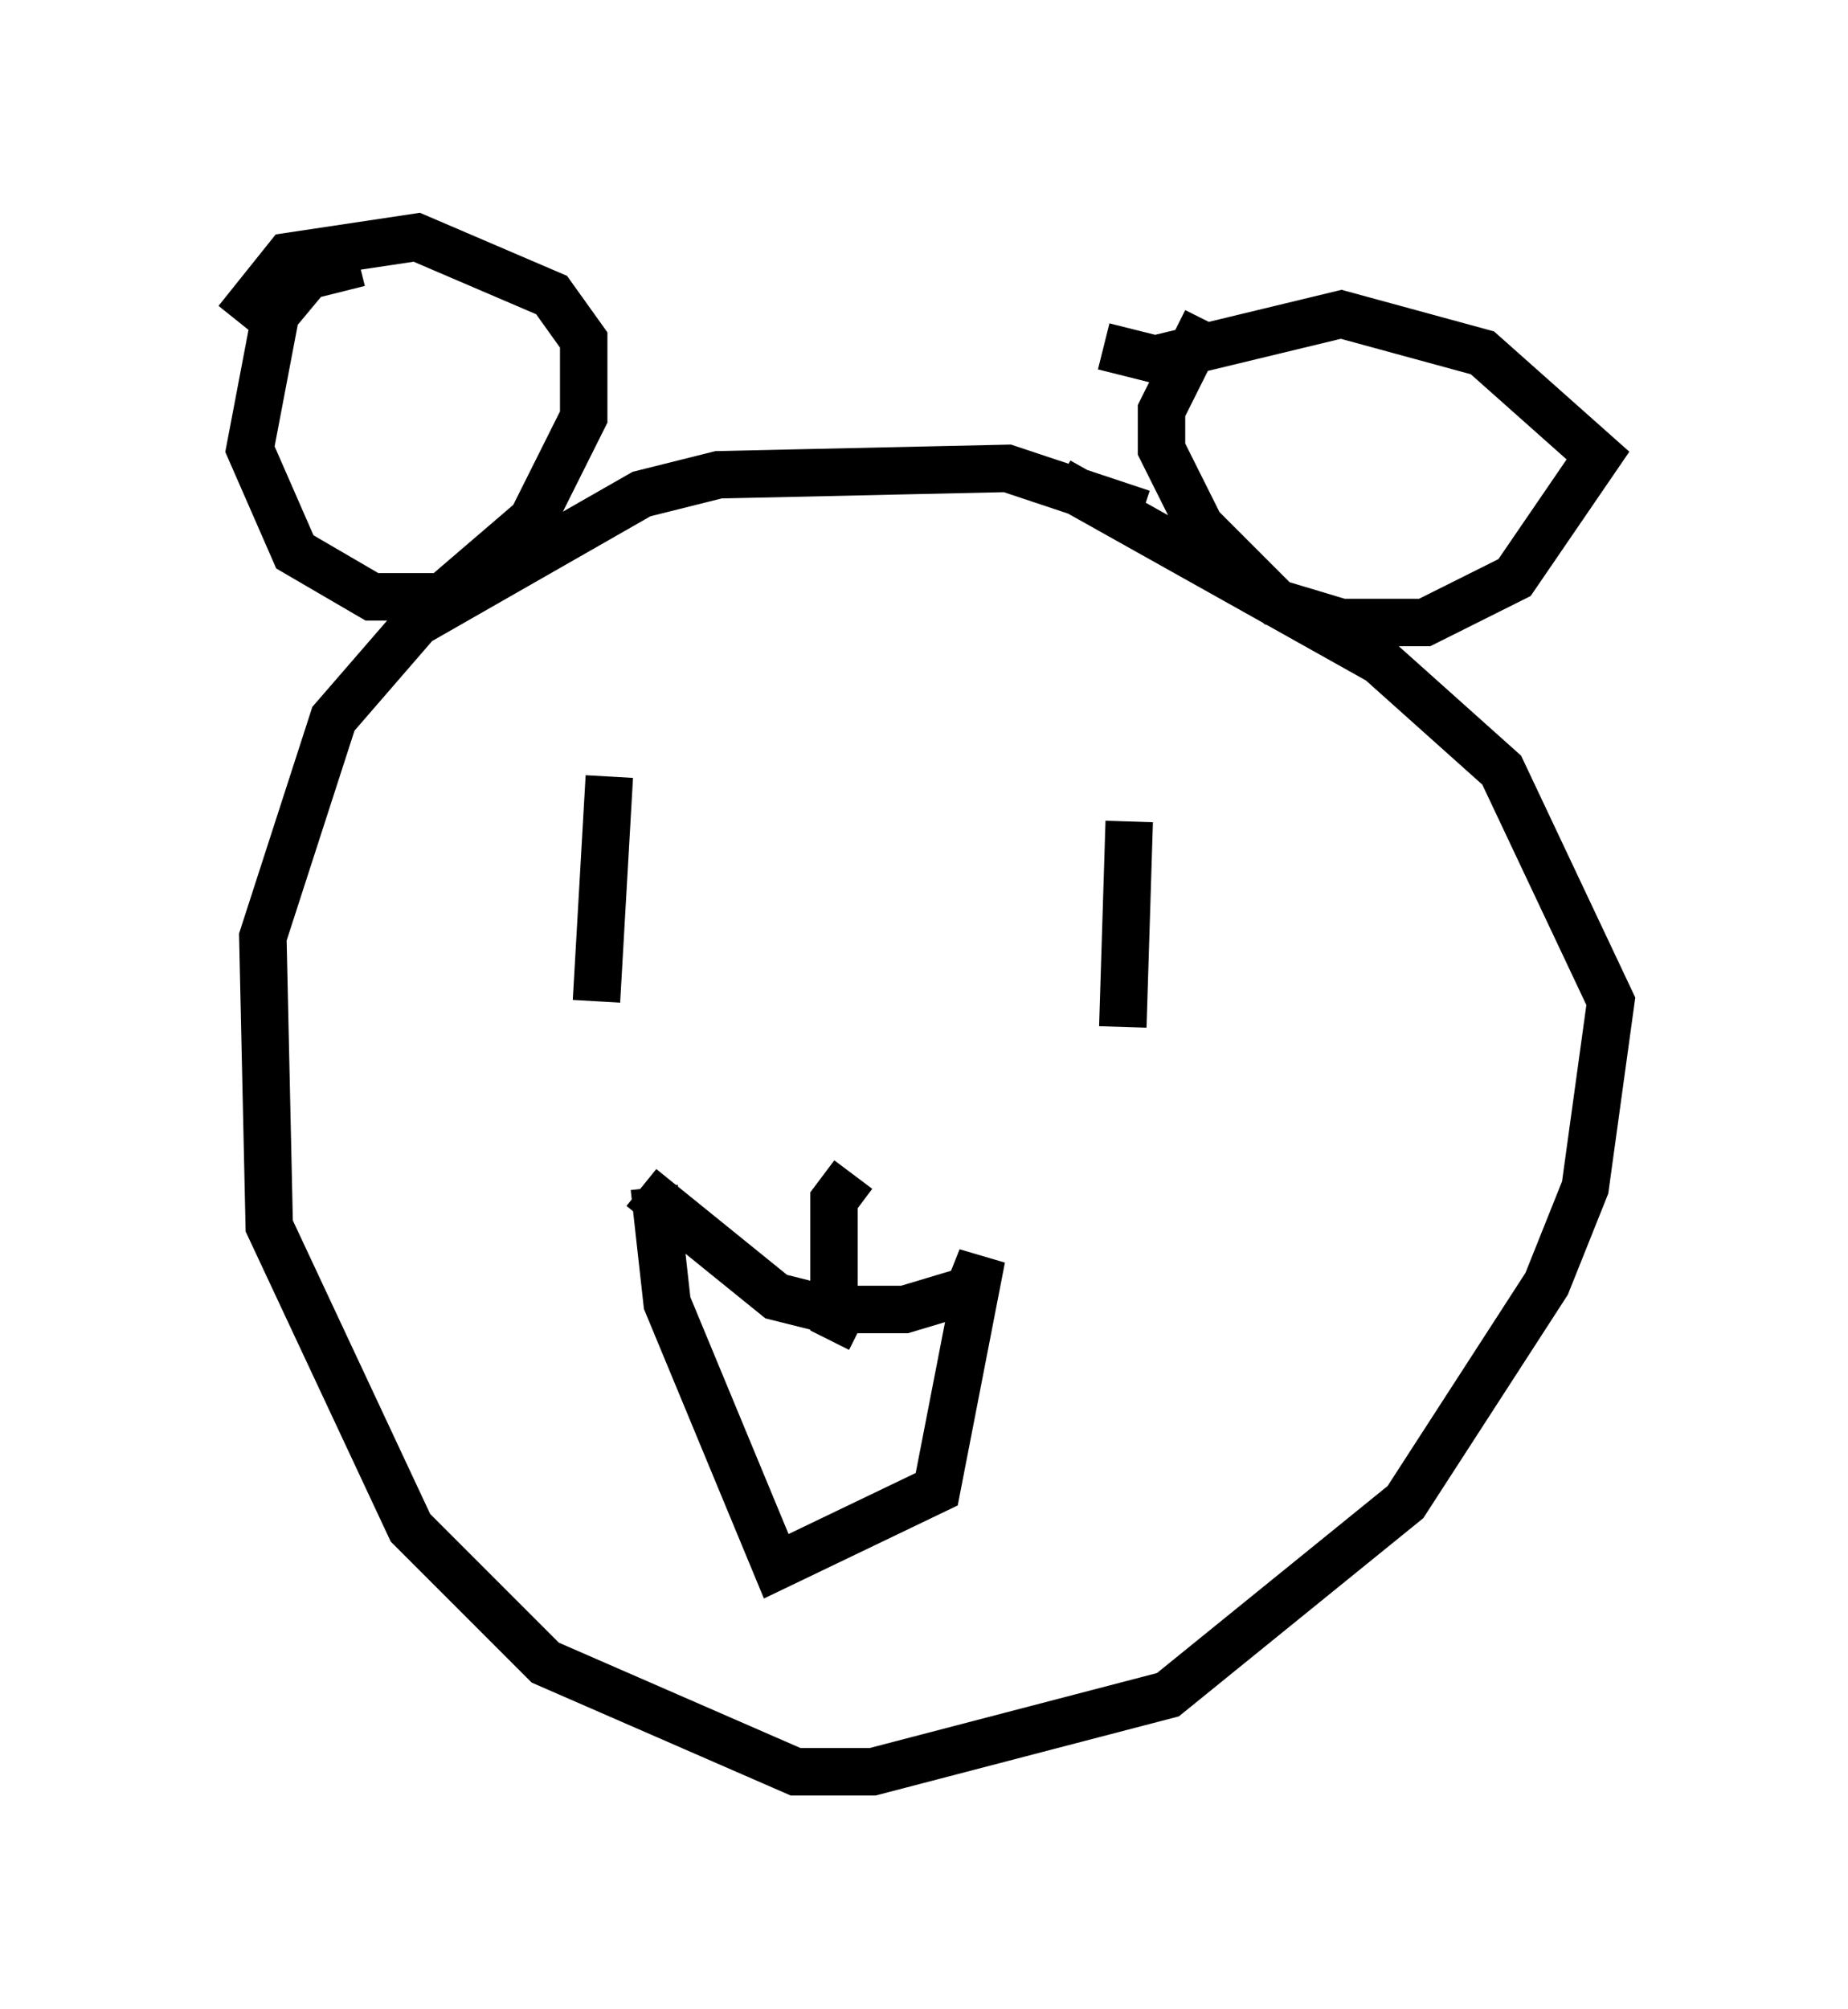 <?xml version="1.0" encoding="utf-8" ?>
<svg baseProfile="full" height="42.341" version="1.1" width="38.958" xmlns="http://www.w3.org/2000/svg" xmlns:ev="http://www.w3.org/2001/xml-events" xmlns:xlink="http://www.w3.org/1999/xlink"><defs /><rect fill="white" height="42.341" width="38.958" x="0" y="0" /><path d="M24.35, 11.495 m-0.271, -0.677 l-2.842, -0.947 -6.089, 0.135 l-1.624, 0.406 -4.736, 2.706 l-1.759, 2.03 -1.488, 4.601 l0.135, 6.089 2.977, 6.36 l2.842, 2.842 5.277, 2.3 l1.624, 0.0 6.225, -1.624 l5.007, -4.059 2.977, -4.601 l0.812, -2.03 0.541, -3.924 l-2.3, -4.871 -2.571, -2.3 l-6.766, -3.789 m3.112, -3.383 l-0.947, 1.894 0.0, 0.812 l0.812, 1.624 1.624, 1.624 l1.353, 0.406 1.759, 0.0 l1.894, -0.947 1.759, -2.571 l-2.436, -2.165 -2.977, -0.812 l-3.924, 0.947 -1.083, -0.271 m-15.697, -1.759 l-1.083, 0.271 -0.677, 0.812 l-0.541, 2.842 0.947, 2.165 l1.624, 0.947 1.488, 0.0 l1.894, -1.624 1.083, -2.165 l0.0, -1.624 -0.677, -0.947 l-2.842, -1.218 -2.706, 0.406 l-1.083, 1.353 m7.848, 9.607 l-0.271, 4.736 m11.231, -3.789 l-0.135, 4.33 m-10.149, 3.383 l2.842, 2.3 1.083, 0.271 l1.624, 0.0 1.353, -0.406 l0.271, -0.677 -0.947, 4.871 l-3.383, 1.624 -2.3, -5.548 l-0.271, -2.436 m4.195, -0.271 l-0.406, 0.541 0.0, 2.436 l0.541, 0.271 m-0.947, -4.871 " fill="none" stroke="black" stroke-width="1" /></svg>